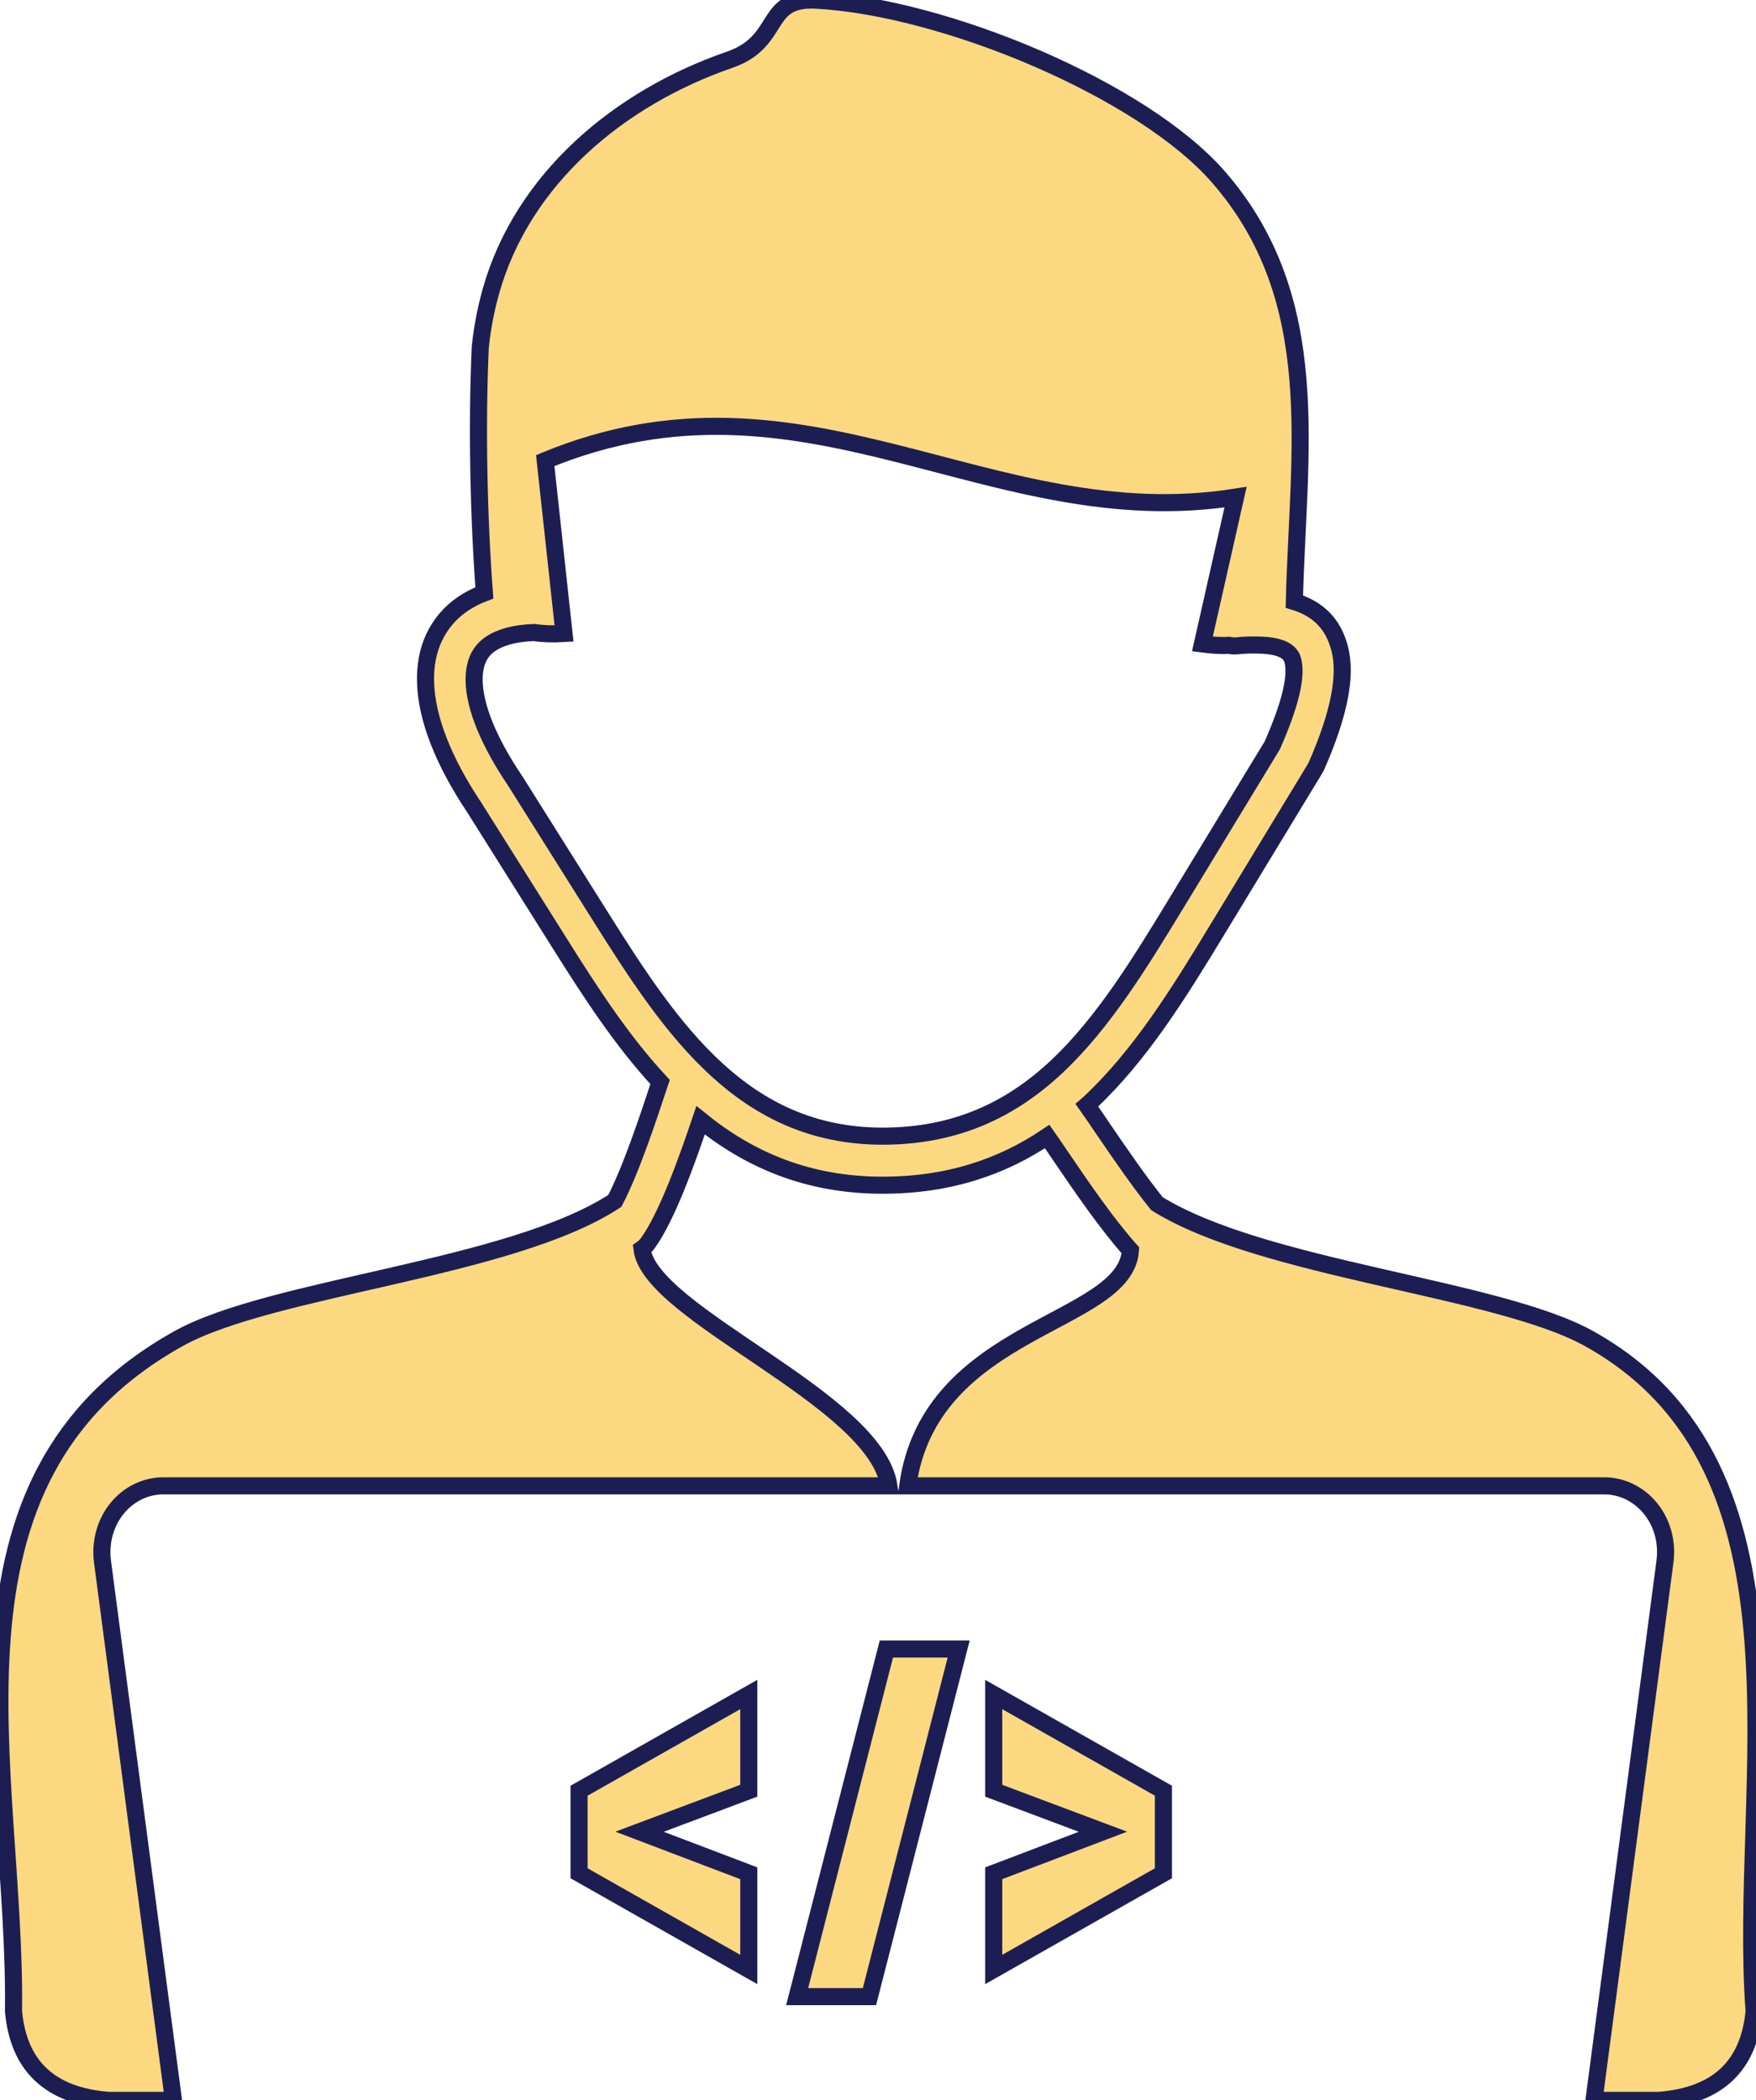 <?xml version="1.0" encoding="utf-8"?>
<svg version="1.1" id="Layer_1" xmlns="http://www.w3.org/2000/svg" xmlns:xlink="http://www.w3.org/1999/xlink" x="0px"
  y="0px" viewBox="0 0 102.74 122.88" style="enable-background:new 0 0 102.74 122.88" xml:space="preserve">
  <style type="text/css">
    .st0 {
      fill-rule: evenodd;
      clip-rule: evenodd;
      fill: #fcd980;
      stroke: #1c1e53;
    }
  </style>
  <g>
    <path class="st0"
      d="M31.25,37.01c-1.12,0.04-1.96,0.27-2.54,0.66c-0.33,0.22-0.57,0.5-0.73,0.84c-0.17,0.37-0.25,0.83-0.24,1.35 c0.04,1.53,0.85,3.53,2.4,5.83l0.02,0.03l5.03,8c2.02,3.21,4.13,6.48,6.76,8.88c2.53,2.31,5.59,3.87,9.65,3.88 c4.39,0.01,7.6-1.61,10.21-4.05c2.71-2.54,4.85-6.02,6.96-9.49l5.67-9.33c1.06-2.41,1.44-4.02,1.2-4.97 c-0.14-0.56-0.76-0.84-1.82-0.89c-0.22-0.01-0.46-0.01-0.69-0.01c-0.25,0.01-0.52,0.02-0.79,0.05c-0.15,0.01-0.3,0-0.44-0.03 c-0.5,0.03-1.02-0.01-1.55-0.08l1.94-8.59c-14.4,2.27-25.17-8.42-40.39-2.14l1.1,10.12C32.36,37.11,31.78,37.09,31.25,37.01 L31.25,37.01L31.25,37.01L31.25,37.01z M68.07,104.78v4.83l-9.93,5.63v-5.63l6.39-2.43l-6.39-2.4v-5.63L68.07,104.78L68.07,104.78z M50.87,116.83h-4.23l5.22-20.34h4.23L50.87,116.83L50.87,116.83z M43.81,104.78l-6.39,2.4l6.39,2.43v5.63l-9.93-5.63v-4.83 l9.93-5.63V104.78L43.81,104.78z M75.73,35.2L75.73,35.2L75.73,35.2c0.21-8.77,1.82-17.63-4.42-24.82 C66.86,5.25,55.28,0.42,47.77,0.01c-3.17-0.17-1.96,2.41-5.09,3.49c-6.46,2.23-12.11,6.97-13.96,13.55 c-0.3,1.08-0.51,2.17-0.62,3.26c-0.21,4.58-0.09,10.04,0.24,14.38c-0.45,0.17-0.86,0.38-1.22,0.62c-0.78,0.52-1.35,1.2-1.73,2.01 c-0.36,0.77-0.52,1.65-0.49,2.62c0.06,2.06,1.01,4.56,2.85,7.31l5.03,8c1.76,2.8,3.6,5.65,5.84,8.06 c-0.11,0.32,0.01-0.03-0.06,0.18c-0.62,1.88-1.66,5.02-2.59,6.78c-6.11,4-20.1,5.03-25.53,8.06c-14.82,8.26-9.47,25.29-9.65,39.36 c0.29,3.14,2.07,4.94,5.57,5.21h3.79l-4.15-31.5c-0.32-2.45,1.42-4.46,3.56-4.46h19.47h22.98c-0.79-5.1-13.98-10.02-14.45-13.86 c0.13-0.09,0.25-0.21,0.35-0.35c1.12-1.56,2.28-4.81,3.08-7.18c2.83,2.29,6.23,3.79,10.6,3.8c3.92,0.01,7.05-1.08,9.68-2.85 c0.26,0.37,0.52,0.76,0.8,1.17c1.25,1.84,2.71,3.97,4.07,5.49c-0.29,4.37-11.73,4.42-13.03,13.78h40.74c2.14,0,3.89,2.01,3.56,4.46 l-4.15,31.5h3.79c3.5-0.27,5.28-2.07,5.58-5.21c-0.99-13.29,3.99-31.76-9.65-39.36c-5.36-2.99-19.06-4.03-25.29-7.9 c-1.05-1.3-2.18-2.96-3.18-4.42c-0.32-0.48-0.63-0.93-0.92-1.34l0.15-0.13c2.99-2.8,5.24-6.45,7.45-10.09l5.73-9.44 c0.03-0.05,0.06-0.11,0.09-0.16l0,0c1.34-3.05,1.78-5.29,1.38-6.87C78.02,36.51,77.13,35.63,75.73,35.2L75.73,35.2z" />
  </g>
</svg>